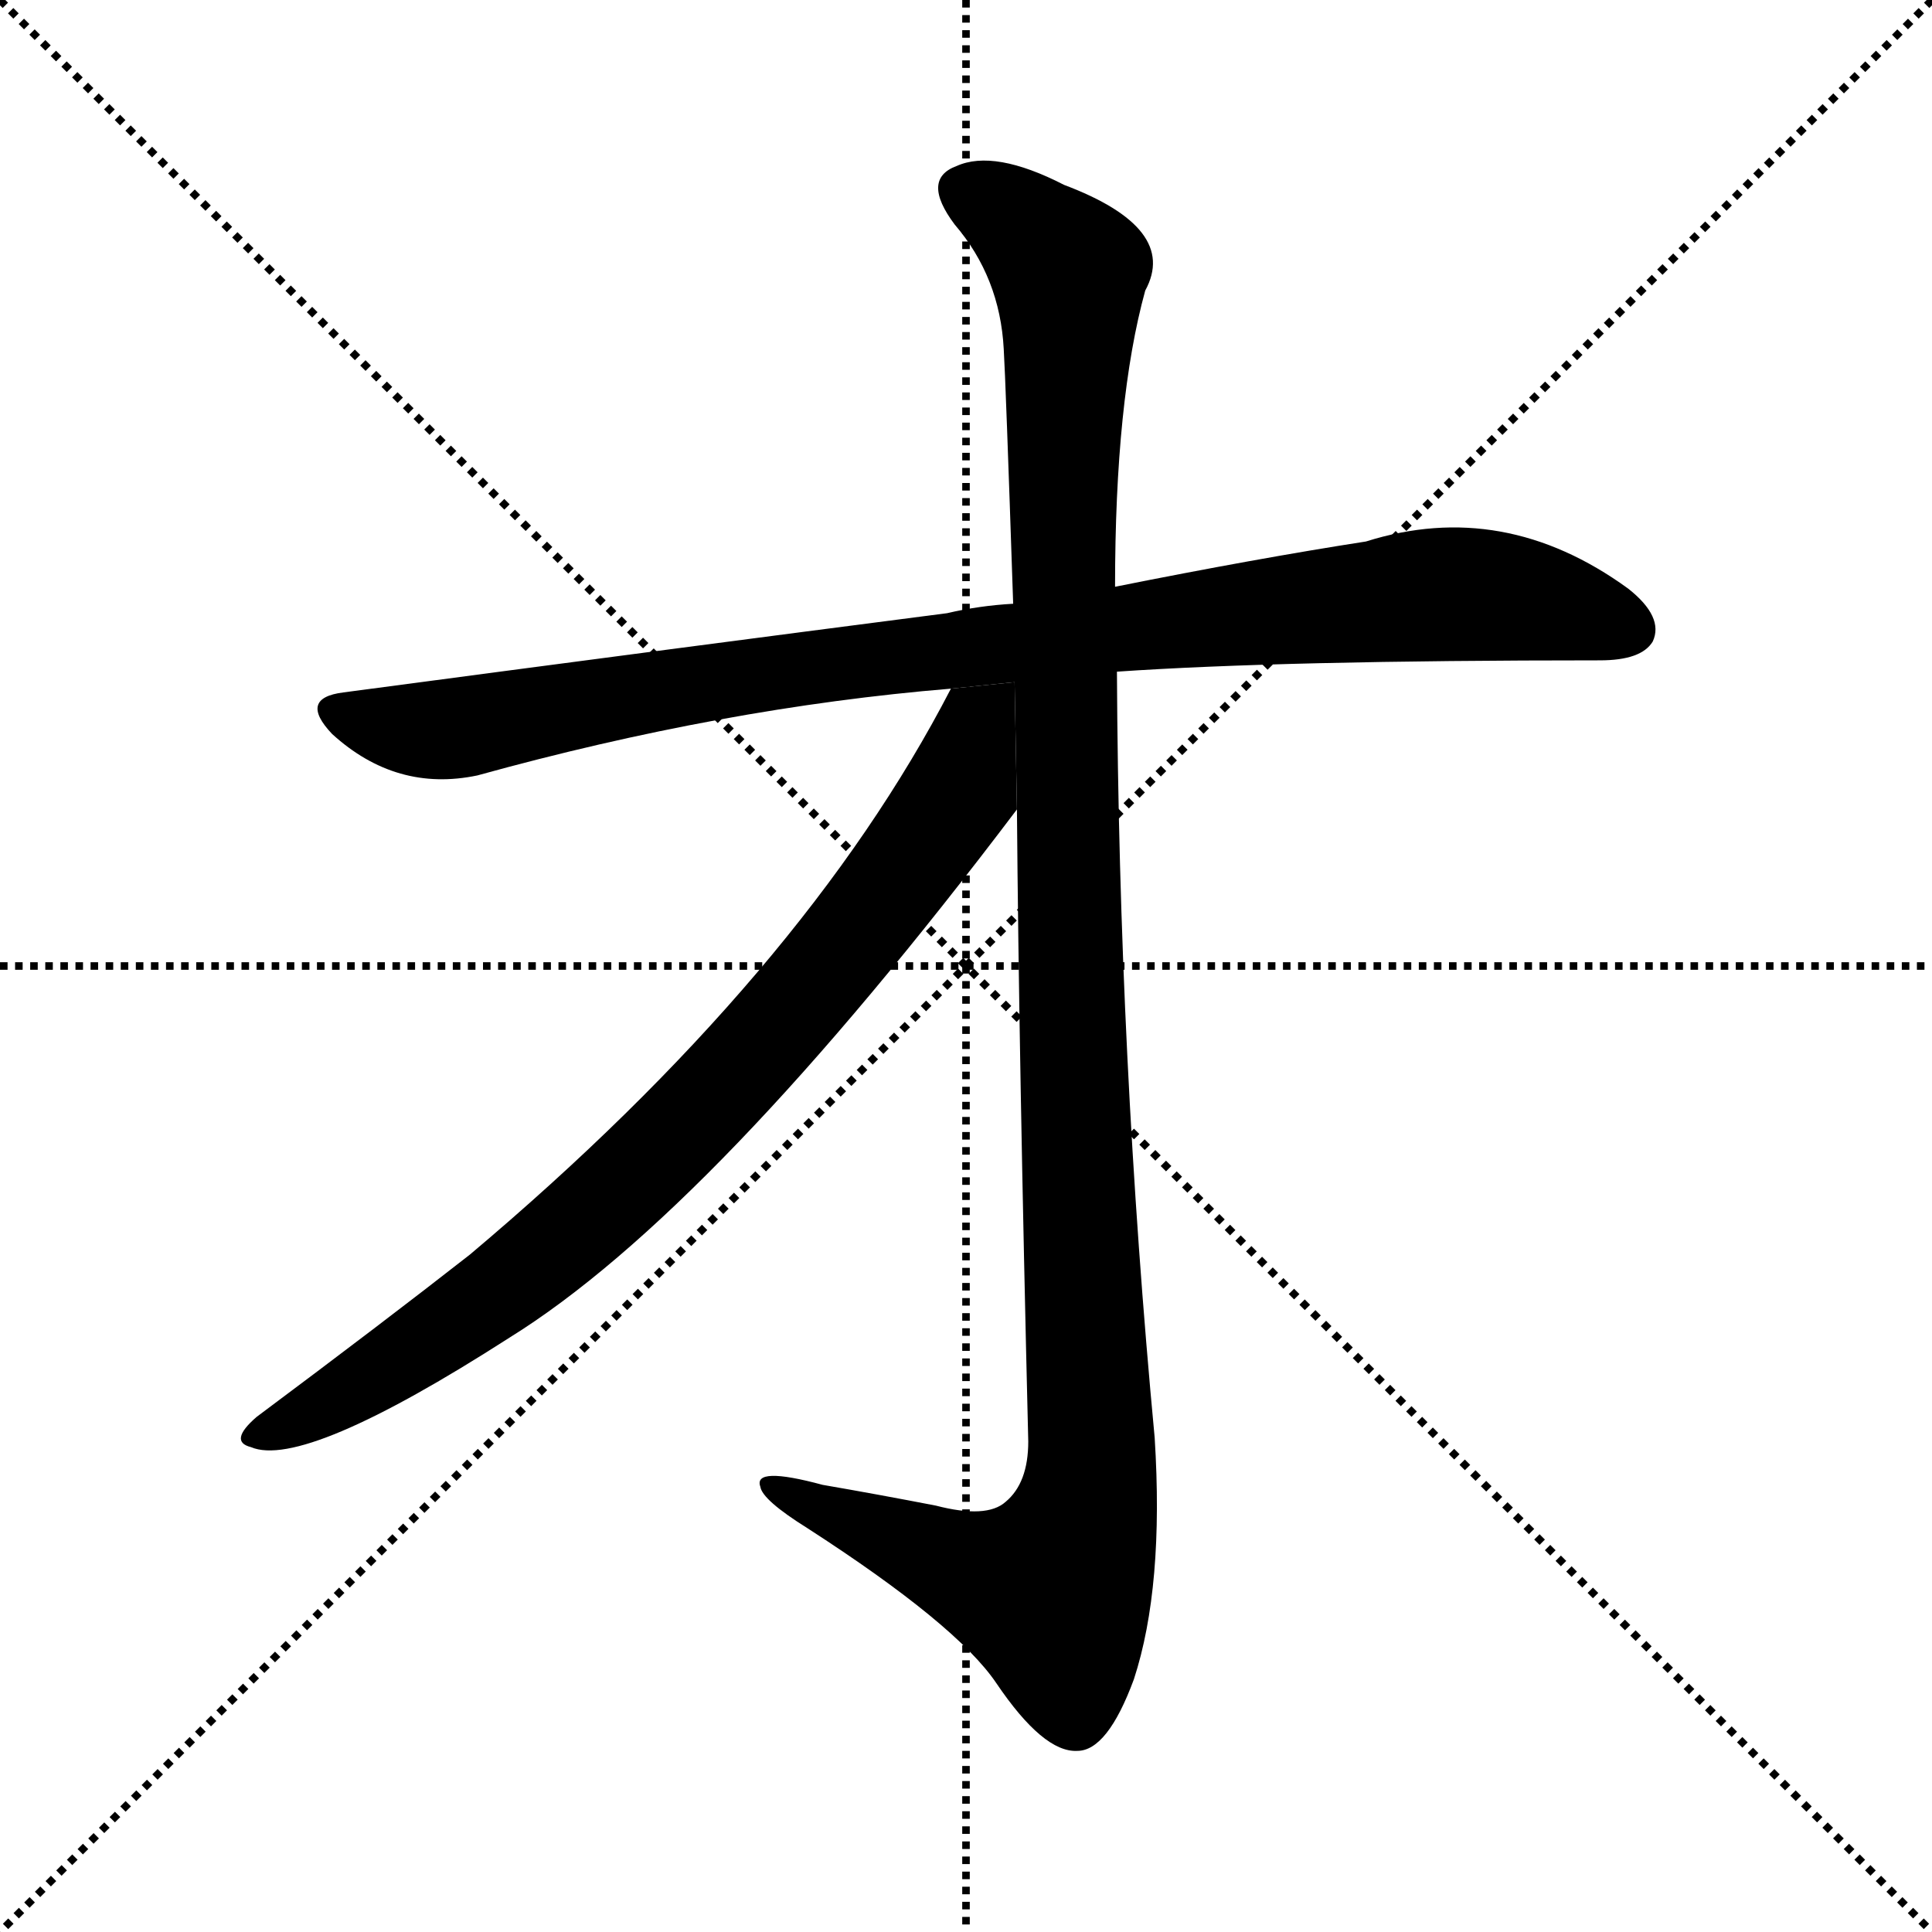 <svg version="1.1" viewBox="0 0 1024 1024" xmlns="http://www.w3.org/2000/svg">
  <g stroke="black" stroke-dasharray="1,1" stroke-width="1" transform="scale(4, 4)">
    <line x1="0" y1="0" x2="256" y2="256"></line>
    <line x1="256" y1="0" x2="0" y2="256"></line>
    <line x1="128" y1="0" x2="128" y2="256"></line>
    <line x1="0" y1="128" x2="256" y2="128"></line>
  </g>
  <g transform="scale(1, -1) translate(0, -900)">
    <style type="text/css">
      
        @keyframes keyframes0 {
          from {
            stroke: blue;
            stroke-dashoffset: 948;
            stroke-width: 128;
          }
          76% {
            animation-timing-function: step-end;
            stroke: blue;
            stroke-dashoffset: 0;
            stroke-width: 128;
          }
          to {
            stroke: black;
            stroke-width: 1024;
          }
        }
        #make-me-a-hanzi-animation-0 {
          animation: keyframes0 1.021s both;
          animation-delay: 0s;
          animation-timing-function: linear;
        }
      
        @keyframes keyframes1 {
          from {
            stroke: blue;
            stroke-dashoffset: 1185;
            stroke-width: 128;
          }
          79% {
            animation-timing-function: step-end;
            stroke: blue;
            stroke-dashoffset: 0;
            stroke-width: 128;
          }
          to {
            stroke: black;
            stroke-width: 1024;
          }
        }
        #make-me-a-hanzi-animation-1 {
          animation: keyframes1 1.214s both;
          animation-delay: 1.021s;
          animation-timing-function: linear;
        }
      
        @keyframes keyframes2 {
          from {
            stroke: blue;
            stroke-dashoffset: 826;
            stroke-width: 128;
          }
          73% {
            animation-timing-function: step-end;
            stroke: blue;
            stroke-dashoffset: 0;
            stroke-width: 128;
          }
          to {
            stroke: black;
            stroke-width: 1024;
          }
        }
        #make-me-a-hanzi-animation-2 {
          animation: keyframes2 0.922s both;
          animation-delay: 2.236s;
          animation-timing-function: linear;
        }
      
    </style>
    
      <path d="M 592 544 Q 679 550 848 550 Q 870 550 876 560 Q 882 573 863 588 Q 797 636 724 613 Q 666 604 591 589 L 537 580 Q 519 579 502 575 Q 355 556 182 533 Q 158 530 176 511 Q 210 480 253 489 Q 383 525 504 535 L 592 544 Z" fill="black"></path>
    
      <path d="M 539 471 Q 540 341 545 136 Q 545 114 533 104 Q 523 95 496 102 Q 465 108 436 113 Q 399 123 403 112 Q 404 105 428 90 Q 507 39 528 8 Q 553 -29 571 -28 Q 587 -28 601 10 Q 617 59 612 138 Q 593 340 592 544 L 591 589 Q 591 688 607 746 Q 625 779 564 802 Q 527 821 507 812 Q 488 805 506 781 Q 530 753 532 715 Q 533 699 537 580 L 539 471 Z" fill="black"></path>
    
      <path d="M 504 535 Q 426 384 249 235 Q 203 199 136 149 Q 121 136 133 133 Q 161 121 270 191 Q 378 258 539 471 L 537.762 538.453 L 504 535 Z" fill="black"></path>
    
    
      <clipPath id="make-me-a-hanzi-clip-0">
        <path d="M 592 544 Q 679 550 848 550 Q 870 550 876 560 Q 882 573 863 588 Q 797 636 724 613 Q 666 604 591 589 L 537 580 Q 519 579 502 575 Q 355 556 182 533 Q 158 530 176 511 Q 210 480 253 489 Q 383 525 504 535 L 592 544 Z"></path>
      </clipPath>
      <path clip-path="url(#make-me-a-hanzi-clip-0)" d="M 179 522 L 233 513 L 381 540 L 753 585 L 814 581 L 863 567" fill="none" id="make-me-a-hanzi-animation-0" stroke-dasharray="820 1640" stroke-linecap="round"></path>
    
      <clipPath id="make-me-a-hanzi-clip-1">
        <path d="M 539 471 Q 540 341 545 136 Q 545 114 533 104 Q 523 95 496 102 Q 465 108 436 113 Q 399 123 403 112 Q 404 105 428 90 Q 507 39 528 8 Q 553 -29 571 -28 Q 587 -28 601 10 Q 617 59 612 138 Q 593 340 592 544 L 591 589 Q 591 688 607 746 Q 625 779 564 802 Q 527 821 507 812 Q 488 805 506 781 Q 530 753 532 715 Q 533 699 537 580 L 539 471 Z"></path>
      </clipPath>
      <path clip-path="url(#make-me-a-hanzi-clip-1)" d="M 514 796 L 532 788 L 567 755 L 563 593 L 578 112 L 557 56 L 512 68 L 410 112" fill="none" id="make-me-a-hanzi-animation-1" stroke-dasharray="1057 2114" stroke-linecap="round"></path>
    
      <clipPath id="make-me-a-hanzi-clip-2">
        <path d="M 504 535 Q 426 384 249 235 Q 203 199 136 149 Q 121 136 133 133 Q 161 121 270 191 Q 378 258 539 471 L 537.762 538.453 L 504 535 Z"></path>
      </clipPath>
      <path clip-path="url(#make-me-a-hanzi-clip-2)" d="M 533 532 L 517 515 L 506 477 L 486 447 L 428 373 L 362 302 L 248 203 L 159 148 L 136 141" fill="none" id="make-me-a-hanzi-animation-2" stroke-dasharray="698 1396" stroke-linecap="round"></path>
    
  </g>
</svg>
